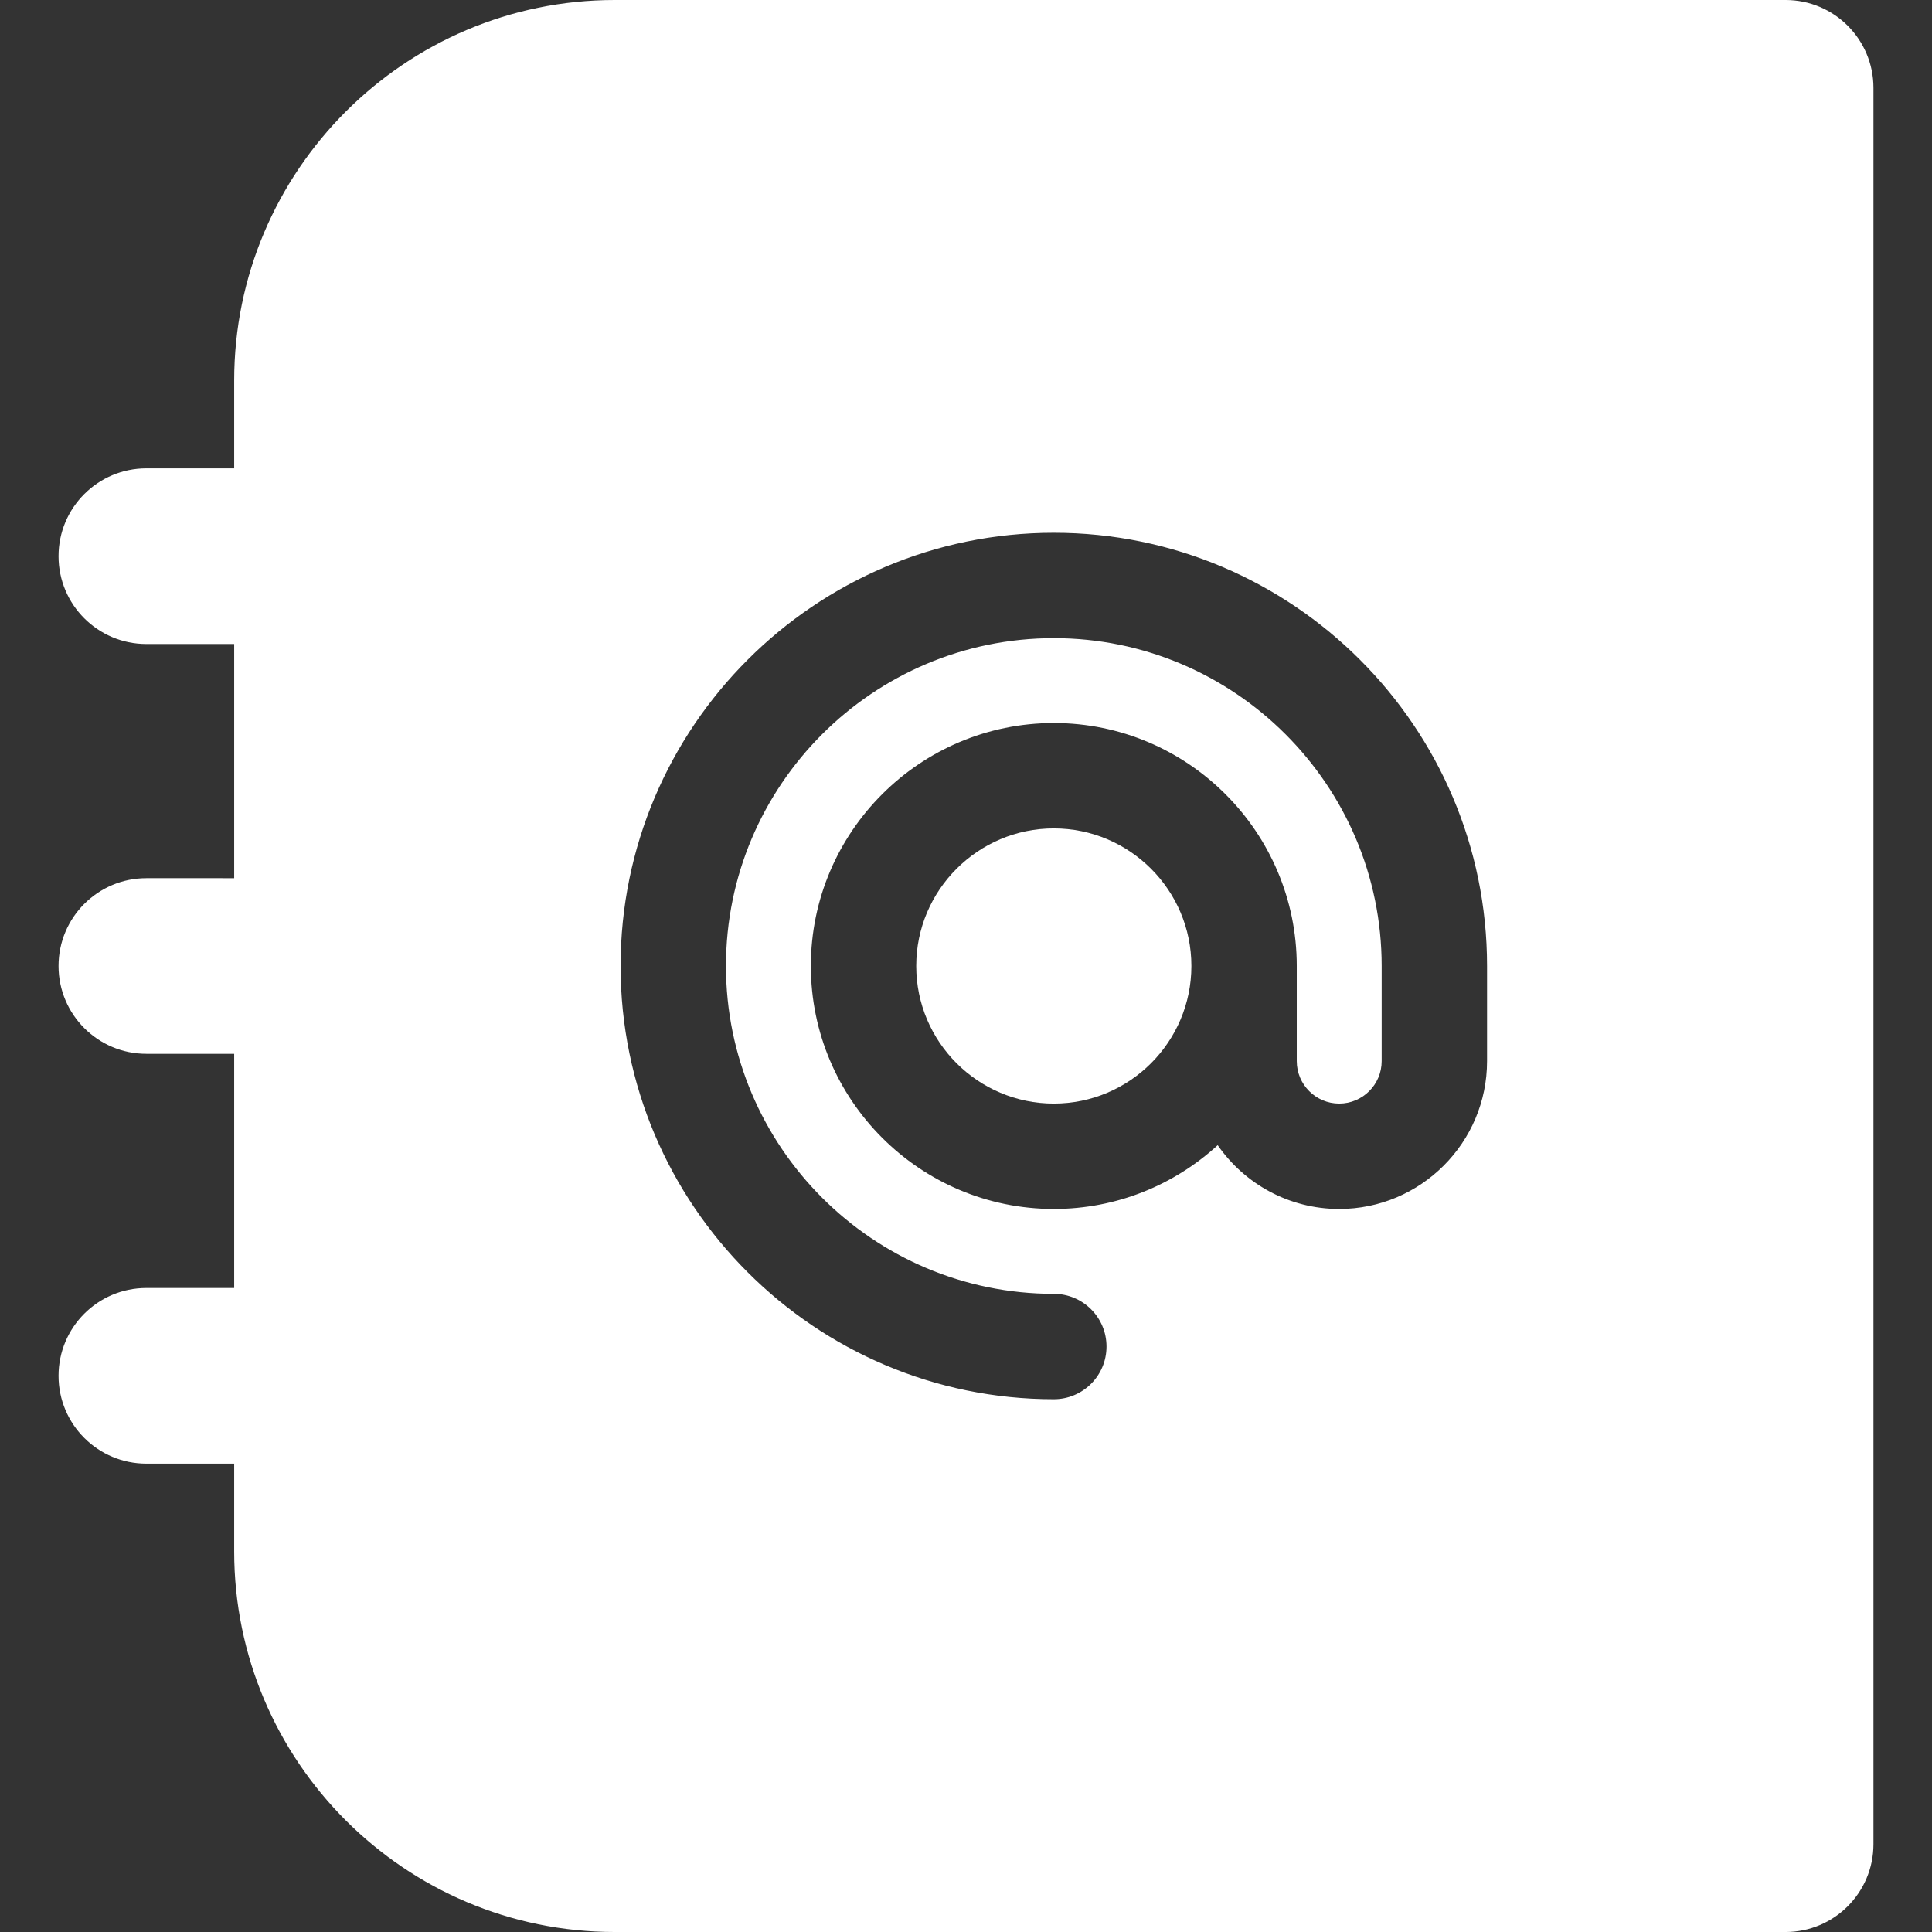 <svg xmlns="http://www.w3.org/2000/svg" xmlns:xlink="http://www.w3.org/1999/xlink" viewBox="0 0 330 330" width="50px" height="50px">
    <rect x="0" y="0" width="330" height="330" fill="#333333" stroke="none"/>
    <g fill="#ffffff" fill-rule="nonzero" stroke="none" stroke-width="1" stroke-linecap="butt" stroke-linejoin="miter" stroke-miterlimit="10" stroke-dasharray="" stroke-dashoffset="0" font-family="none" font-weight="none" font-size="none" text-anchor="none" style="mix-blend-mode: normal">
        <g id="XMLID_7_">
            <path id="XMLID_8_" d="M305,0H105C69.158,0,40,29.159,40,65v15H25c-8.284,0-15,6.716-15,15s6.716,15,15,15h15v40H25
                c-8.284,0-15,6.716-15,15s6.716,15,15,15h15v40H25c-8.284,0-15,6.716-15,15s6.716,15,15,15h15v15c0,35.841,29.158,65,65,65h200
                c8.284,0,15-6.716,15-15V15C320,6.716,313.284,0,305,0z M254,181.251c0,13.923-11.328,25.25-25.252,25.25
                c-8.593,0-16.193-4.318-20.756-10.895c-7.385,6.762-17.215,10.895-27.992,10.895c-22.883,0-41.5-18.618-41.5-41.503
                c0-22.883,18.617-41.499,41.5-41.499s41.498,18.616,41.498,41.499v16.253c0,3.997,3.252,7.25,7.25,7.25
                c3.998,0,7.252-3.253,7.252-7.25v-16.253C236,134.121,210.879,109,180,109s-56,25.121-56,55.998C124,195.877,149.121,221,180,221
                c4.971,0,9,4.029,9,9s-4.029,9-9,9c-40.804,0-74-33.197-74-74.002C106,124.195,139.196,91,180,91s74,33.195,74,73.998V181.251z">
            </path>
            <path id="XMLID_11_" d="M180,141.499c-12.958,0-23.5,10.542-23.5,23.499c0,12.96,10.542,23.503,23.5,23.503
                c12.957,0,23.498-10.544,23.498-23.503C203.498,152.04,192.957,141.499,180,141.499z">
            </path>
        </g>
    </g>
</svg>
